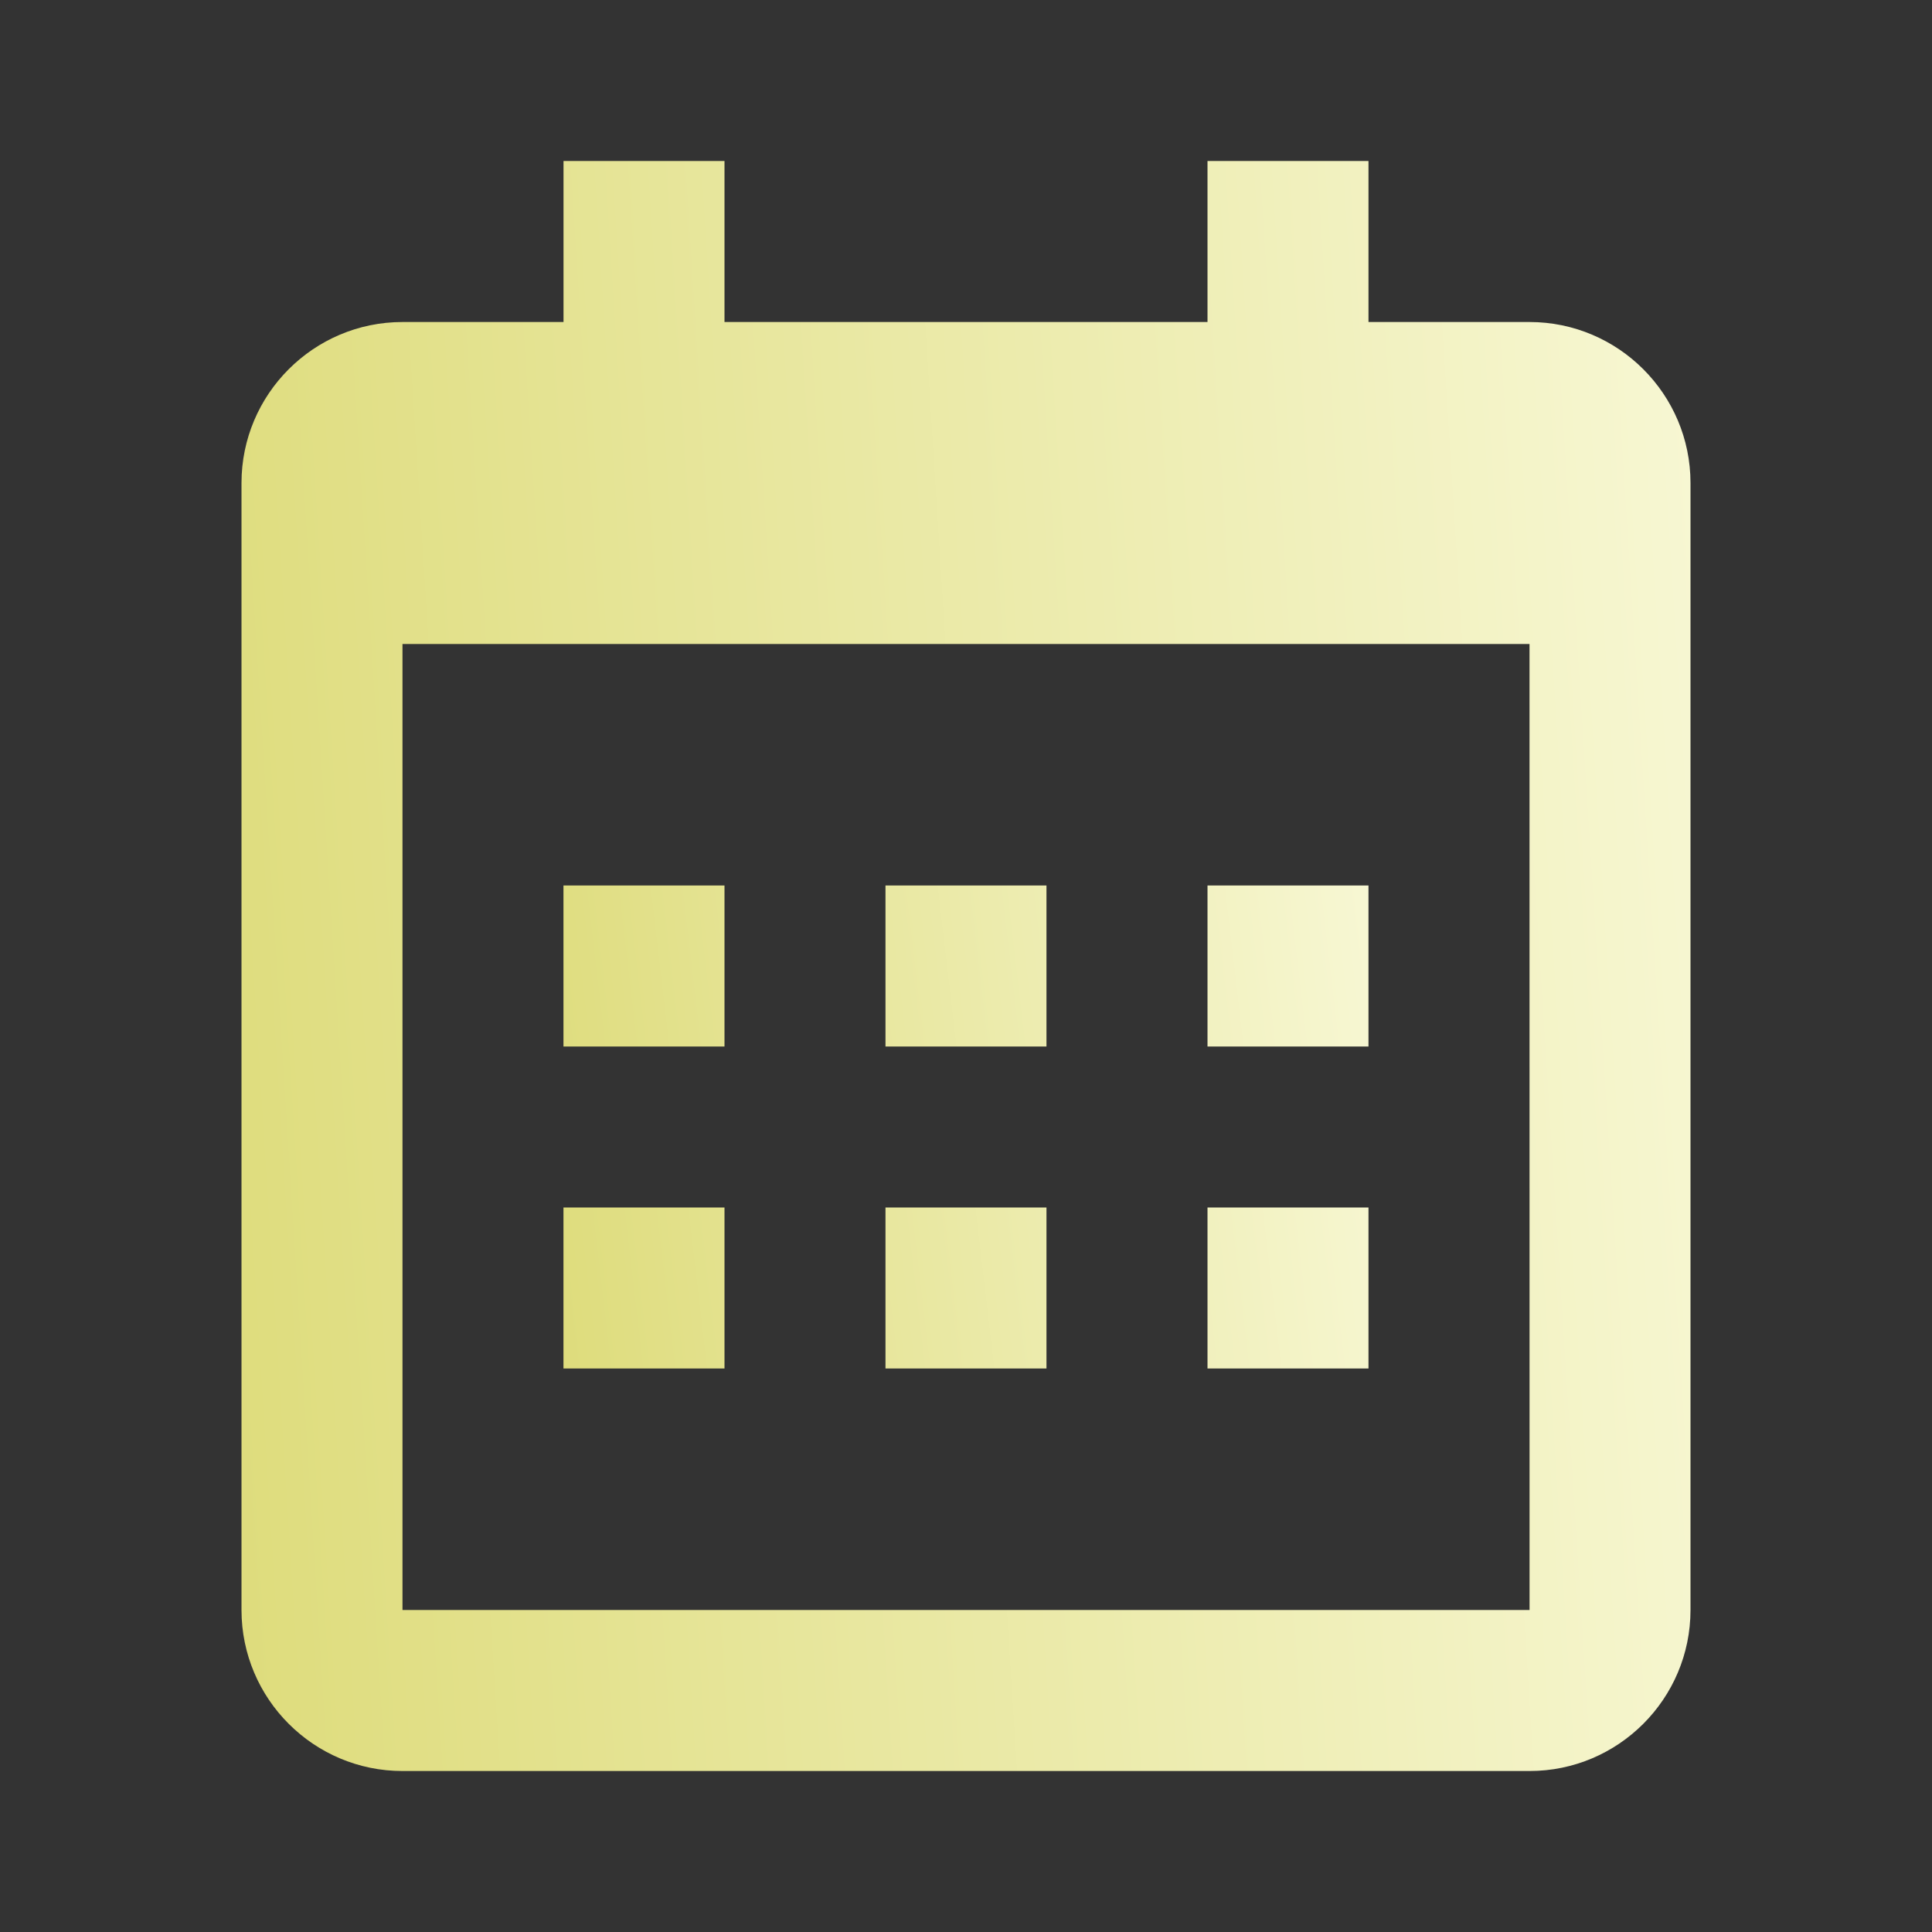 <svg width="40" height="40" viewBox="0 0 40 40" fill="none" xmlns="http://www.w3.org/2000/svg">
<rect x="0" y="0" width="40" height="40" fill="#333333" stroke="none"/>
<path d="M11.666 18.333H15V21.667H11.666V18.333ZM11.666 25H15V28.333H11.666V25ZM18.333 18.333H21.666V21.667H18.333V18.333ZM18.333 25H21.666V28.333H18.333V25ZM25 18.333H28.333V21.667H25V18.333ZM25 25H28.333V28.333H25V25Z" fill="url(#paint0_linear_18_528)"/>
<path d="M8.333 36.667H31.667C33.505 36.667 35 35.172 35 33.333V10C35 8.162 33.505 6.667 31.667 6.667H28.333V3.333H25V6.667H15V3.333H11.667V6.667H8.333C6.495 6.667 5 8.162 5 10V33.333C5 35.172 6.495 36.667 8.333 36.667ZM31.667 13.333L31.668 33.333H8.333V13.333H31.667Z" fill="url(#paint1_linear_18_528)"/>
<defs>
<linearGradient id="paint0_linear_18_528" x1="11.666" y1="28.333" x2="29.265" y2="26.266" gradientUnits="userSpaceOnUse">
<stop stop-color="#DEDC7C"/>
<stop offset="1" stop-color="#F7F7D3"/>
</linearGradient>
<linearGradient id="paint1_linear_18_528" x1="5" y1="36.667" x2="36.986" y2="34.638" gradientUnits="userSpaceOnUse">
<stop stop-color="#DEDC7C"/>
<stop offset="1" stop-color="#F7F7D3"/>
</linearGradient>
</defs>
</svg>
